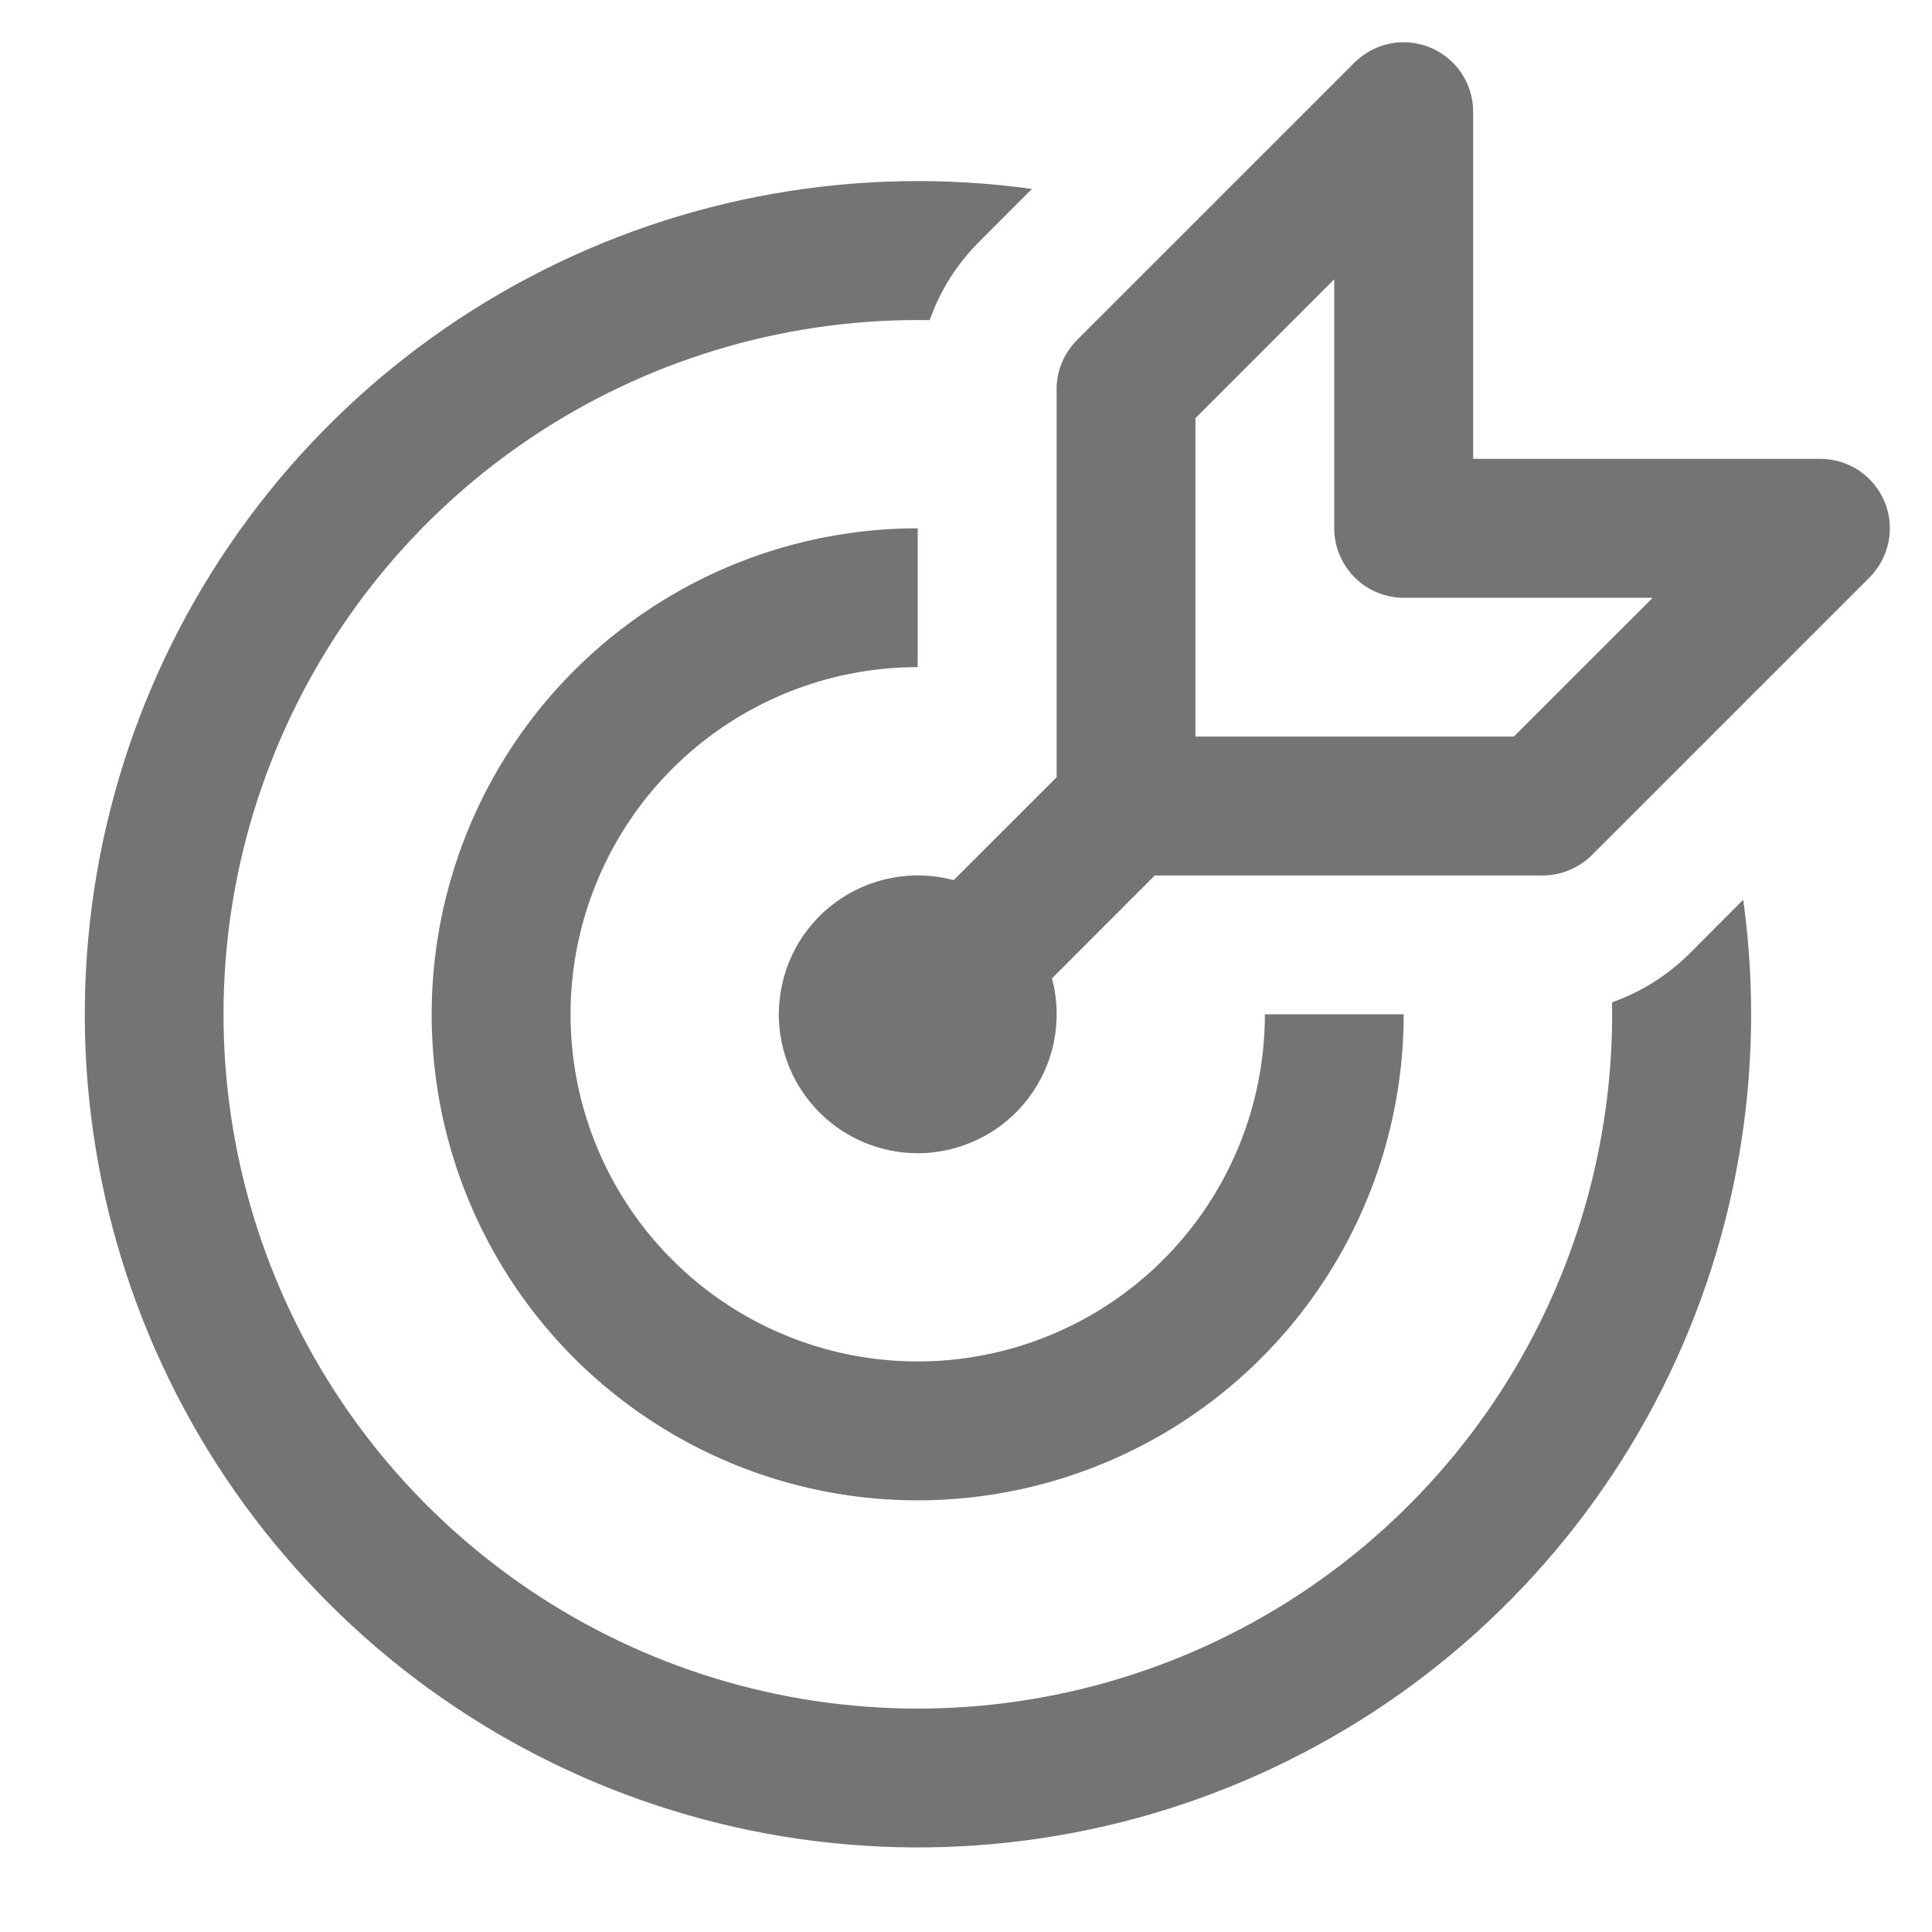 <svg width="20" height="20" viewBox="0 0 20 20" fill="none" xmlns="http://www.w3.org/2000/svg">
<path d="M14.806 0.492C14.937 0.547 15.05 0.639 15.129 0.757C15.208 0.875 15.25 1.014 15.25 1.156V4.75H18.844C18.986 4.75 19.125 4.792 19.244 4.871C19.362 4.95 19.454 5.062 19.509 5.194C19.564 5.325 19.578 5.47 19.55 5.609C19.522 5.749 19.453 5.877 19.353 5.978L16.478 8.853C16.411 8.919 16.331 8.972 16.244 9.008C16.157 9.044 16.063 9.063 15.969 9.063H11.954L10.89 10.128C10.947 10.341 10.954 10.564 10.911 10.78C10.868 10.997 10.775 11.2 10.641 11.375C10.507 11.55 10.334 11.692 10.136 11.789C9.938 11.887 9.721 11.938 9.5 11.938C9.119 11.938 8.753 11.786 8.484 11.517C8.214 11.247 8.062 10.881 8.062 10.5L8.064 10.434C8.074 10.219 8.132 10.009 8.233 9.82C8.335 9.631 8.478 9.466 8.651 9.34C8.825 9.213 9.025 9.126 9.236 9.087C9.447 9.047 9.665 9.056 9.872 9.111L10.938 8.046V4.031C10.937 3.937 10.956 3.843 10.992 3.756C11.028 3.669 11.081 3.589 11.147 3.522L14.022 0.647C14.123 0.547 14.251 0.479 14.39 0.451C14.53 0.423 14.675 0.438 14.806 0.492ZM15.671 7.625L17.109 6.188H14.531C14.341 6.188 14.158 6.112 14.023 5.977C13.888 5.842 13.812 5.659 13.812 5.469V2.891L12.375 4.329V7.625H15.671ZM18.046 9.316C18.294 11.105 17.974 12.928 17.13 14.526C16.286 16.124 14.962 17.417 13.344 18.221C11.726 19.026 9.897 19.303 8.113 19.012C6.33 18.721 4.683 17.877 3.405 16.599C2.127 15.322 1.282 13.675 0.991 11.892C0.699 10.109 0.975 8.279 1.779 6.661C2.583 5.043 3.875 3.718 5.473 2.874C7.071 2.029 8.893 1.708 10.683 1.956L10.133 2.506C9.905 2.734 9.731 3.01 9.624 3.314L9.5 3.313C8.073 3.313 6.679 3.738 5.494 4.533C4.31 5.328 3.389 6.458 2.849 7.779C2.308 9.099 2.174 10.551 2.461 11.948C2.748 13.346 3.445 14.626 4.463 15.626C5.481 16.626 6.773 17.301 8.175 17.564C9.577 17.827 11.026 17.667 12.337 17.104C13.648 16.541 14.762 15.601 15.537 14.403C16.311 13.205 16.712 11.803 16.688 10.376C16.99 10.269 17.265 10.096 17.492 9.869L18.044 9.316H18.046ZM9.5 5.469C8.505 5.469 7.532 5.764 6.705 6.317C5.877 6.87 5.233 7.655 4.852 8.575C4.471 9.494 4.371 10.506 4.565 11.482C4.76 12.458 5.239 13.354 5.942 14.058C6.646 14.761 7.542 15.241 8.518 15.435C9.494 15.629 10.506 15.529 11.425 15.148C12.345 14.768 13.13 14.123 13.683 13.295C14.236 12.468 14.531 11.495 14.531 10.5H13.094C13.094 11.211 12.883 11.906 12.488 12.497C12.093 13.088 11.532 13.548 10.875 13.82C10.219 14.092 9.496 14.163 8.799 14.025C8.102 13.886 7.461 13.544 6.959 13.041C6.456 12.539 6.114 11.898 5.975 11.201C5.837 10.504 5.908 9.781 6.18 9.125C6.452 8.468 6.912 7.907 7.503 7.512C8.094 7.117 8.789 6.906 9.5 6.906V5.469Z" fill="#747474"/>
</svg>
